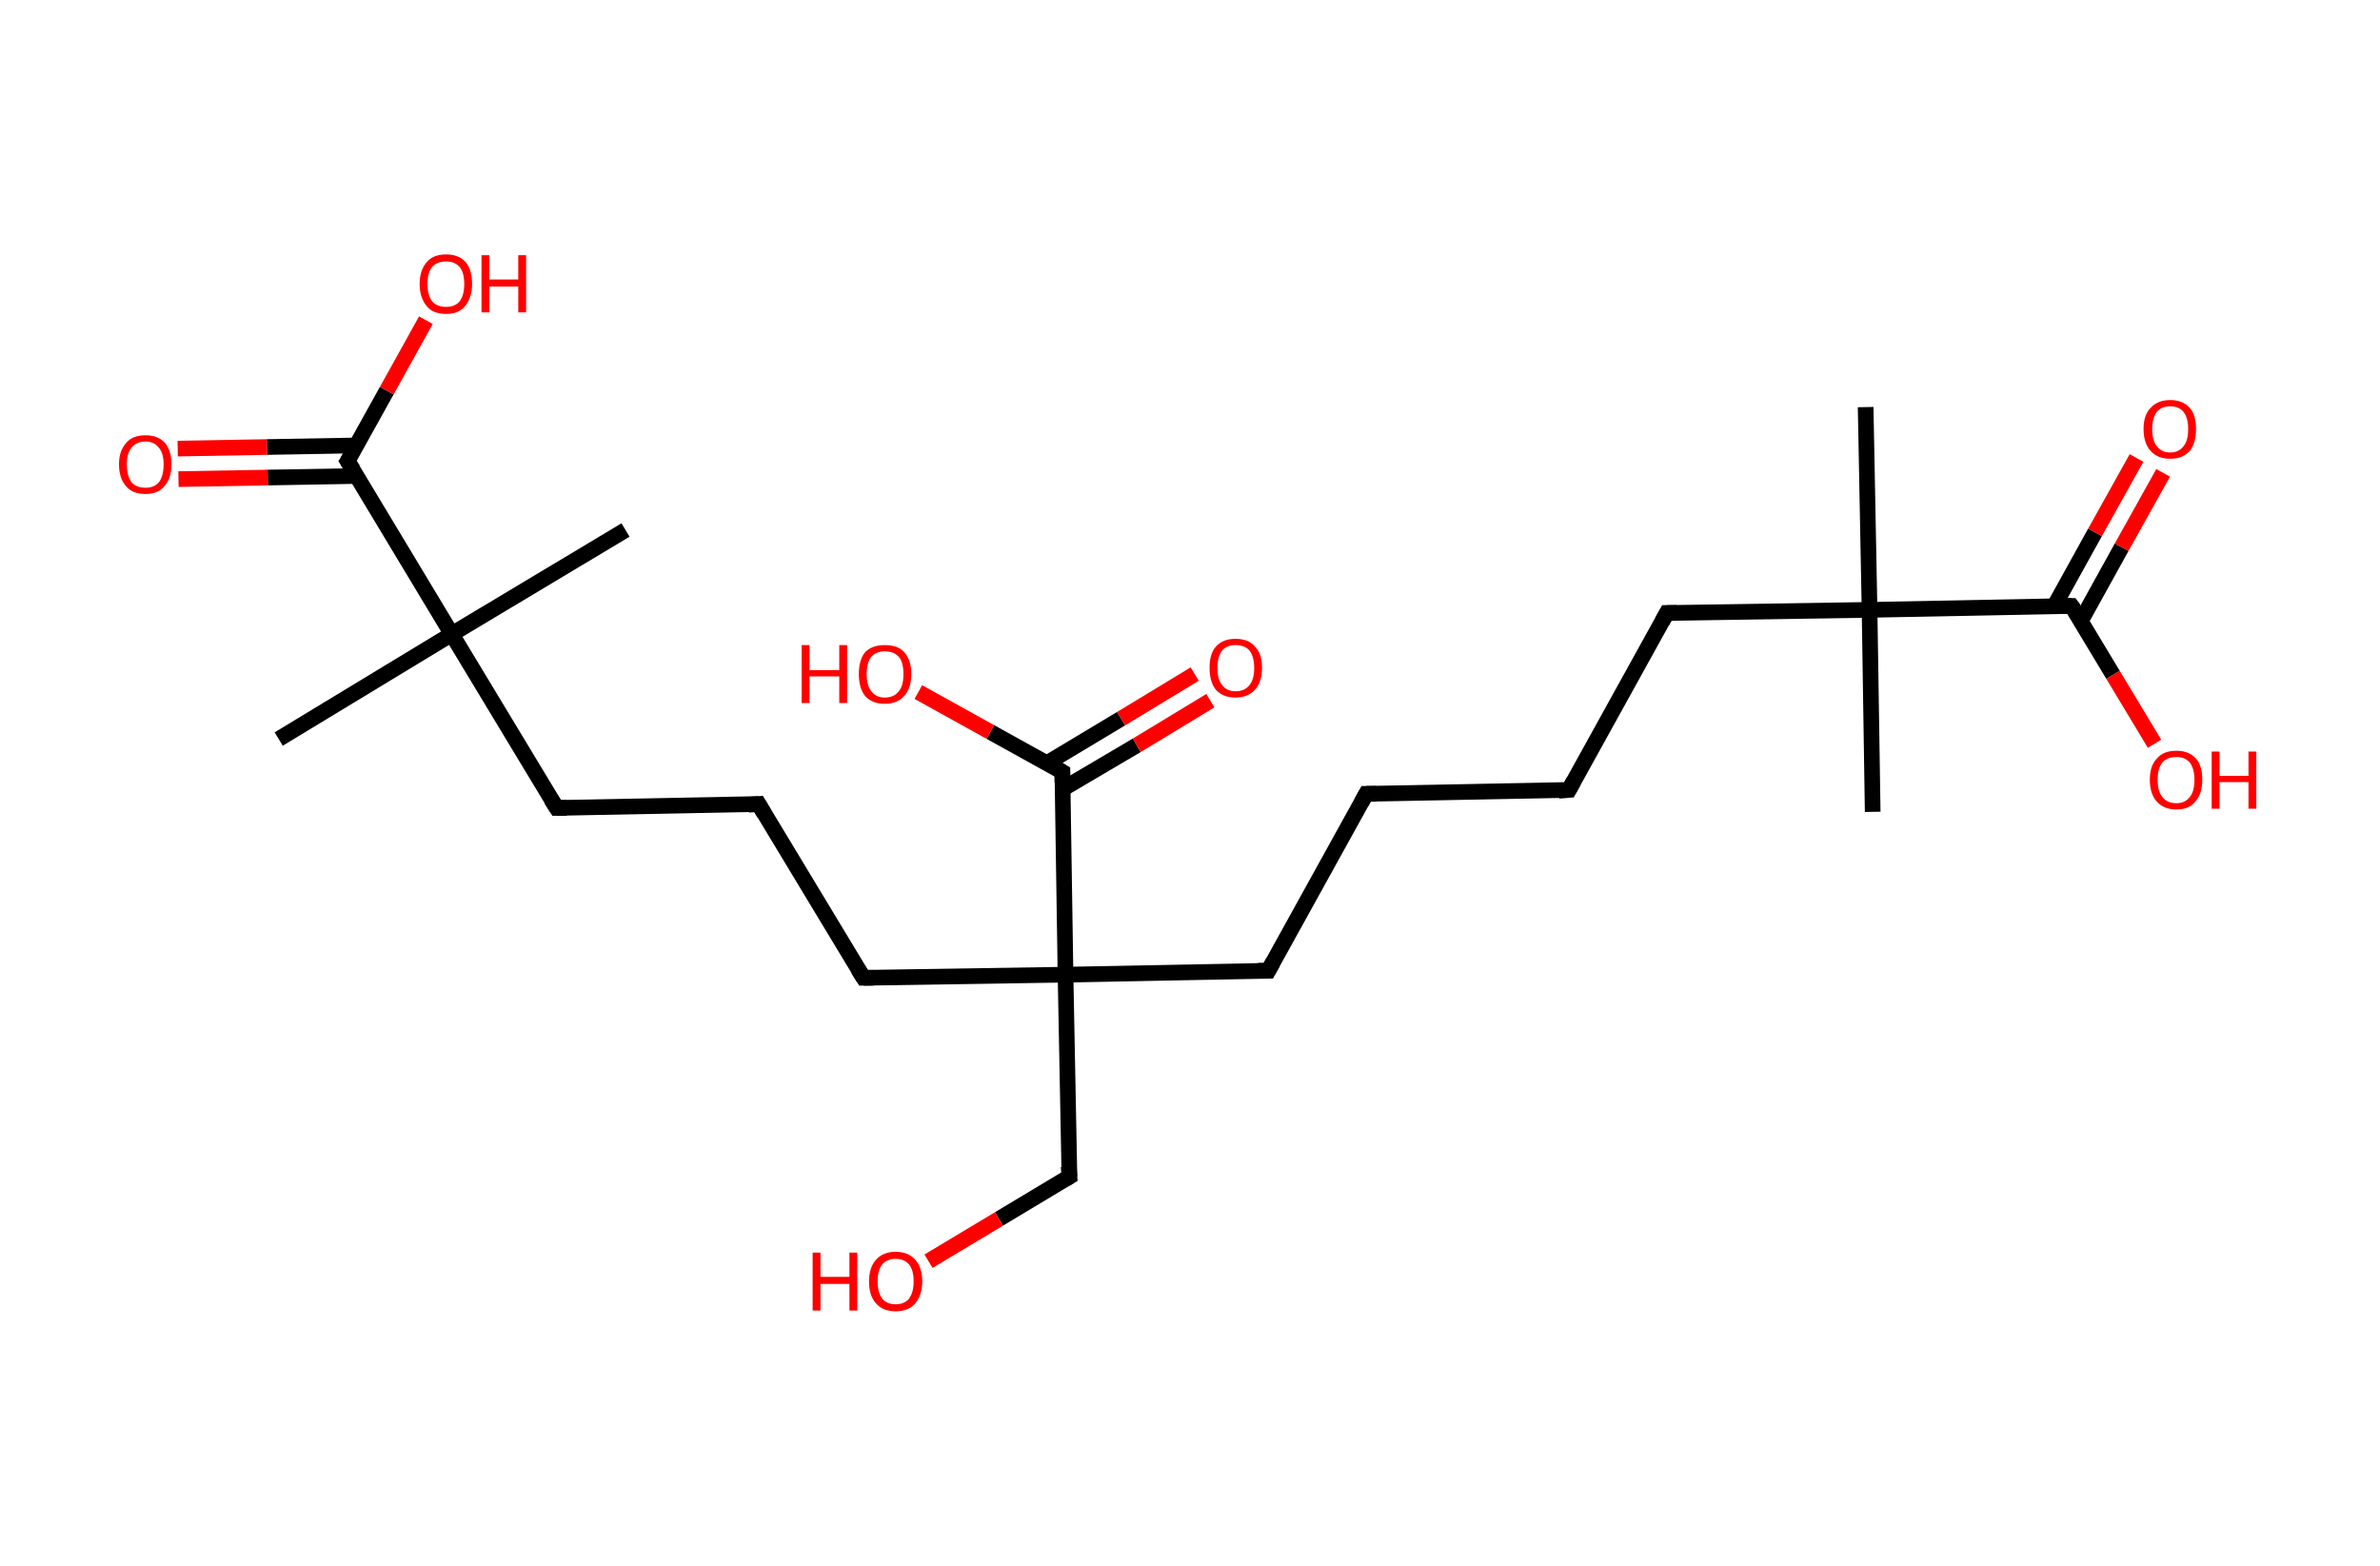 <?xml version='1.0' encoding='ASCII' standalone='yes'?>
<svg xmlns="http://www.w3.org/2000/svg" xmlns:rdkit="http://www.rdkit.org/xml" xmlns:xlink="http://www.w3.org/1999/xlink" version="1.1" baseProfile="full" xml:space="preserve" width="304px" height="200px" viewBox="0 0 304 200">
<!-- END OF HEADER -->
<rect style="opacity:1.0;fill:#FFFFFF;stroke:none" width="304.0" height="200.0" x="0.0" y="0.0"> </rect>
<path class="bond-0 atom-0 atom-1" d="M 238.3,52.0 L 238.8,77.9" style="fill:none;fill-rule:evenodd;stroke:#000000;stroke-width:2.0px;stroke-linecap:butt;stroke-linejoin:miter;stroke-opacity:1"/>
<path class="bond-1 atom-1 atom-2" d="M 238.8,77.9 L 239.2,103.7" style="fill:none;fill-rule:evenodd;stroke:#000000;stroke-width:2.0px;stroke-linecap:butt;stroke-linejoin:miter;stroke-opacity:1"/>
<path class="bond-2 atom-1 atom-3" d="M 238.8,77.9 L 212.9,78.3" style="fill:none;fill-rule:evenodd;stroke:#000000;stroke-width:2.0px;stroke-linecap:butt;stroke-linejoin:miter;stroke-opacity:1"/>
<path class="bond-3 atom-3 atom-4" d="M 212.9,78.3 L 200.4,100.9" style="fill:none;fill-rule:evenodd;stroke:#000000;stroke-width:2.0px;stroke-linecap:butt;stroke-linejoin:miter;stroke-opacity:1"/>
<path class="bond-4 atom-4 atom-5" d="M 200.4,100.9 L 174.5,101.4" style="fill:none;fill-rule:evenodd;stroke:#000000;stroke-width:2.0px;stroke-linecap:butt;stroke-linejoin:miter;stroke-opacity:1"/>
<path class="bond-5 atom-5 atom-6" d="M 174.5,101.4 L 162.0,124.0" style="fill:none;fill-rule:evenodd;stroke:#000000;stroke-width:2.0px;stroke-linecap:butt;stroke-linejoin:miter;stroke-opacity:1"/>
<path class="bond-6 atom-6 atom-7" d="M 162.0,124.0 L 136.1,124.5" style="fill:none;fill-rule:evenodd;stroke:#000000;stroke-width:2.0px;stroke-linecap:butt;stroke-linejoin:miter;stroke-opacity:1"/>
<path class="bond-7 atom-7 atom-8" d="M 136.1,124.5 L 136.6,150.3" style="fill:none;fill-rule:evenodd;stroke:#000000;stroke-width:2.0px;stroke-linecap:butt;stroke-linejoin:miter;stroke-opacity:1"/>
<path class="bond-8 atom-8 atom-9" d="M 136.6,150.3 L 127.6,155.7" style="fill:none;fill-rule:evenodd;stroke:#000000;stroke-width:2.0px;stroke-linecap:butt;stroke-linejoin:miter;stroke-opacity:1"/>
<path class="bond-8 atom-8 atom-9" d="M 127.6,155.7 L 118.6,161.1" style="fill:none;fill-rule:evenodd;stroke:#FF0000;stroke-width:2.0px;stroke-linecap:butt;stroke-linejoin:miter;stroke-opacity:1"/>
<path class="bond-9 atom-7 atom-10" d="M 136.1,124.5 L 110.3,124.9" style="fill:none;fill-rule:evenodd;stroke:#000000;stroke-width:2.0px;stroke-linecap:butt;stroke-linejoin:miter;stroke-opacity:1"/>
<path class="bond-10 atom-10 atom-11" d="M 110.3,124.9 L 96.9,102.7" style="fill:none;fill-rule:evenodd;stroke:#000000;stroke-width:2.0px;stroke-linecap:butt;stroke-linejoin:miter;stroke-opacity:1"/>
<path class="bond-11 atom-11 atom-12" d="M 96.9,102.7 L 71.1,103.2" style="fill:none;fill-rule:evenodd;stroke:#000000;stroke-width:2.0px;stroke-linecap:butt;stroke-linejoin:miter;stroke-opacity:1"/>
<path class="bond-12 atom-12 atom-13" d="M 71.1,103.2 L 57.7,81.0" style="fill:none;fill-rule:evenodd;stroke:#000000;stroke-width:2.0px;stroke-linecap:butt;stroke-linejoin:miter;stroke-opacity:1"/>
<path class="bond-13 atom-13 atom-14" d="M 57.7,81.0 L 79.9,67.7" style="fill:none;fill-rule:evenodd;stroke:#000000;stroke-width:2.0px;stroke-linecap:butt;stroke-linejoin:miter;stroke-opacity:1"/>
<path class="bond-14 atom-13 atom-15" d="M 57.7,81.0 L 35.6,94.4" style="fill:none;fill-rule:evenodd;stroke:#000000;stroke-width:2.0px;stroke-linecap:butt;stroke-linejoin:miter;stroke-opacity:1"/>
<path class="bond-15 atom-13 atom-16" d="M 57.7,81.0 L 44.4,58.9" style="fill:none;fill-rule:evenodd;stroke:#000000;stroke-width:2.0px;stroke-linecap:butt;stroke-linejoin:miter;stroke-opacity:1"/>
<path class="bond-16 atom-16 atom-17" d="M 45.5,56.9 L 34.1,57.1" style="fill:none;fill-rule:evenodd;stroke:#000000;stroke-width:2.0px;stroke-linecap:butt;stroke-linejoin:miter;stroke-opacity:1"/>
<path class="bond-16 atom-16 atom-17" d="M 34.1,57.1 L 22.7,57.3" style="fill:none;fill-rule:evenodd;stroke:#FF0000;stroke-width:2.0px;stroke-linecap:butt;stroke-linejoin:miter;stroke-opacity:1"/>
<path class="bond-16 atom-16 atom-17" d="M 45.6,60.8 L 34.2,61.0" style="fill:none;fill-rule:evenodd;stroke:#000000;stroke-width:2.0px;stroke-linecap:butt;stroke-linejoin:miter;stroke-opacity:1"/>
<path class="bond-16 atom-16 atom-17" d="M 34.2,61.0 L 22.8,61.2" style="fill:none;fill-rule:evenodd;stroke:#FF0000;stroke-width:2.0px;stroke-linecap:butt;stroke-linejoin:miter;stroke-opacity:1"/>
<path class="bond-17 atom-16 atom-18" d="M 44.4,58.9 L 49.4,49.9" style="fill:none;fill-rule:evenodd;stroke:#000000;stroke-width:2.0px;stroke-linecap:butt;stroke-linejoin:miter;stroke-opacity:1"/>
<path class="bond-17 atom-16 atom-18" d="M 49.4,49.9 L 54.4,40.9" style="fill:none;fill-rule:evenodd;stroke:#FF0000;stroke-width:2.0px;stroke-linecap:butt;stroke-linejoin:miter;stroke-opacity:1"/>
<path class="bond-18 atom-7 atom-19" d="M 136.1,124.5 L 135.7,98.6" style="fill:none;fill-rule:evenodd;stroke:#000000;stroke-width:2.0px;stroke-linecap:butt;stroke-linejoin:miter;stroke-opacity:1"/>
<path class="bond-19 atom-19 atom-20" d="M 135.7,100.8 L 145.2,95.2" style="fill:none;fill-rule:evenodd;stroke:#000000;stroke-width:2.0px;stroke-linecap:butt;stroke-linejoin:miter;stroke-opacity:1"/>
<path class="bond-19 atom-19 atom-20" d="M 145.2,95.2 L 154.6,89.5" style="fill:none;fill-rule:evenodd;stroke:#FF0000;stroke-width:2.0px;stroke-linecap:butt;stroke-linejoin:miter;stroke-opacity:1"/>
<path class="bond-19 atom-19 atom-20" d="M 133.7,97.5 L 143.2,91.8" style="fill:none;fill-rule:evenodd;stroke:#000000;stroke-width:2.0px;stroke-linecap:butt;stroke-linejoin:miter;stroke-opacity:1"/>
<path class="bond-19 atom-19 atom-20" d="M 143.2,91.8 L 152.6,86.1" style="fill:none;fill-rule:evenodd;stroke:#FF0000;stroke-width:2.0px;stroke-linecap:butt;stroke-linejoin:miter;stroke-opacity:1"/>
<path class="bond-20 atom-19 atom-21" d="M 135.7,98.6 L 126.5,93.5" style="fill:none;fill-rule:evenodd;stroke:#000000;stroke-width:2.0px;stroke-linecap:butt;stroke-linejoin:miter;stroke-opacity:1"/>
<path class="bond-20 atom-19 atom-21" d="M 126.5,93.5 L 117.3,88.4" style="fill:none;fill-rule:evenodd;stroke:#FF0000;stroke-width:2.0px;stroke-linecap:butt;stroke-linejoin:miter;stroke-opacity:1"/>
<path class="bond-21 atom-1 atom-22" d="M 238.8,77.9 L 264.6,77.4" style="fill:none;fill-rule:evenodd;stroke:#000000;stroke-width:2.0px;stroke-linecap:butt;stroke-linejoin:miter;stroke-opacity:1"/>
<path class="bond-22 atom-22 atom-23" d="M 265.8,79.3 L 271.0,69.9" style="fill:none;fill-rule:evenodd;stroke:#000000;stroke-width:2.0px;stroke-linecap:butt;stroke-linejoin:miter;stroke-opacity:1"/>
<path class="bond-22 atom-22 atom-23" d="M 271.0,69.9 L 276.3,60.4" style="fill:none;fill-rule:evenodd;stroke:#FF0000;stroke-width:2.0px;stroke-linecap:butt;stroke-linejoin:miter;stroke-opacity:1"/>
<path class="bond-22 atom-22 atom-23" d="M 262.4,77.4 L 267.6,68.0" style="fill:none;fill-rule:evenodd;stroke:#000000;stroke-width:2.0px;stroke-linecap:butt;stroke-linejoin:miter;stroke-opacity:1"/>
<path class="bond-22 atom-22 atom-23" d="M 267.6,68.0 L 272.9,58.5" style="fill:none;fill-rule:evenodd;stroke:#FF0000;stroke-width:2.0px;stroke-linecap:butt;stroke-linejoin:miter;stroke-opacity:1"/>
<path class="bond-23 atom-22 atom-24" d="M 264.6,77.4 L 269.9,86.2" style="fill:none;fill-rule:evenodd;stroke:#000000;stroke-width:2.0px;stroke-linecap:butt;stroke-linejoin:miter;stroke-opacity:1"/>
<path class="bond-23 atom-22 atom-24" d="M 269.9,86.2 L 275.2,95.0" style="fill:none;fill-rule:evenodd;stroke:#FF0000;stroke-width:2.0px;stroke-linecap:butt;stroke-linejoin:miter;stroke-opacity:1"/>
<path d="M 214.2,78.3 L 212.9,78.3 L 212.3,79.4" style="fill:none;stroke:#000000;stroke-width:2.0px;stroke-linecap:butt;stroke-linejoin:miter;stroke-opacity:1;"/>
<path d="M 201.0,99.8 L 200.4,100.9 L 199.1,101.0" style="fill:none;stroke:#000000;stroke-width:2.0px;stroke-linecap:butt;stroke-linejoin:miter;stroke-opacity:1;"/>
<path d="M 175.8,101.4 L 174.5,101.4 L 173.9,102.5" style="fill:none;stroke:#000000;stroke-width:2.0px;stroke-linecap:butt;stroke-linejoin:miter;stroke-opacity:1;"/>
<path d="M 162.6,122.9 L 162.0,124.0 L 160.7,124.0" style="fill:none;stroke:#000000;stroke-width:2.0px;stroke-linecap:butt;stroke-linejoin:miter;stroke-opacity:1;"/>
<path d="M 136.5,149.0 L 136.6,150.3 L 136.1,150.6" style="fill:none;stroke:#000000;stroke-width:2.0px;stroke-linecap:butt;stroke-linejoin:miter;stroke-opacity:1;"/>
<path d="M 111.6,124.9 L 110.3,124.9 L 109.6,123.8" style="fill:none;stroke:#000000;stroke-width:2.0px;stroke-linecap:butt;stroke-linejoin:miter;stroke-opacity:1;"/>
<path d="M 97.6,103.9 L 96.9,102.7 L 95.6,102.8" style="fill:none;stroke:#000000;stroke-width:2.0px;stroke-linecap:butt;stroke-linejoin:miter;stroke-opacity:1;"/>
<path d="M 72.4,103.2 L 71.1,103.2 L 70.4,102.1" style="fill:none;stroke:#000000;stroke-width:2.0px;stroke-linecap:butt;stroke-linejoin:miter;stroke-opacity:1;"/>
<path d="M 45.1,60.0 L 44.4,58.9 L 44.7,58.4" style="fill:none;stroke:#000000;stroke-width:2.0px;stroke-linecap:butt;stroke-linejoin:miter;stroke-opacity:1;"/>
<path d="M 135.7,99.9 L 135.7,98.6 L 135.2,98.3" style="fill:none;stroke:#000000;stroke-width:2.0px;stroke-linecap:butt;stroke-linejoin:miter;stroke-opacity:1;"/>
<path d="M 263.3,77.4 L 264.6,77.4 L 264.9,77.8" style="fill:none;stroke:#000000;stroke-width:2.0px;stroke-linecap:butt;stroke-linejoin:miter;stroke-opacity:1;"/>
<path class="atom-9" d="M 103.8 160.0 L 104.8 160.0 L 104.8 163.1 L 108.5 163.1 L 108.5 160.0 L 109.5 160.0 L 109.5 167.4 L 108.5 167.4 L 108.5 164.0 L 104.8 164.0 L 104.8 167.4 L 103.8 167.4 L 103.8 160.0 " fill="#FF0000"/>
<path class="atom-9" d="M 111.0 163.7 Q 111.0 161.9, 111.9 160.9 Q 112.8 159.9, 114.4 159.9 Q 116.0 159.9, 116.9 160.9 Q 117.8 161.9, 117.8 163.7 Q 117.8 165.4, 116.9 166.5 Q 116.0 167.5, 114.4 167.5 Q 112.8 167.5, 111.9 166.5 Q 111.0 165.5, 111.0 163.7 M 114.4 166.6 Q 115.5 166.6, 116.1 165.9 Q 116.7 165.1, 116.7 163.7 Q 116.7 162.2, 116.1 161.5 Q 115.5 160.8, 114.4 160.8 Q 113.3 160.8, 112.7 161.5 Q 112.1 162.2, 112.1 163.7 Q 112.1 165.1, 112.7 165.9 Q 113.3 166.6, 114.4 166.6 " fill="#FF0000"/>
<path class="atom-17" d="M 15.2 59.3 Q 15.2 57.6, 16.1 56.6 Q 16.9 55.6, 18.6 55.6 Q 20.2 55.6, 21.1 56.6 Q 21.9 57.6, 21.9 59.3 Q 21.9 61.1, 21.0 62.1 Q 20.2 63.1, 18.6 63.1 Q 16.9 63.1, 16.1 62.1 Q 15.2 61.1, 15.2 59.3 M 18.6 62.3 Q 19.7 62.3, 20.3 61.6 Q 20.9 60.8, 20.9 59.3 Q 20.9 57.9, 20.3 57.2 Q 19.7 56.4, 18.6 56.4 Q 17.4 56.4, 16.8 57.2 Q 16.2 57.9, 16.2 59.3 Q 16.2 60.8, 16.8 61.6 Q 17.4 62.3, 18.6 62.3 " fill="#FF0000"/>
<path class="atom-18" d="M 53.6 36.3 Q 53.6 34.5, 54.5 33.5 Q 55.3 32.5, 57.0 32.5 Q 58.6 32.5, 59.5 33.5 Q 60.3 34.5, 60.3 36.3 Q 60.3 38.0, 59.4 39.1 Q 58.6 40.1, 57.0 40.1 Q 55.3 40.1, 54.5 39.1 Q 53.6 38.0, 53.6 36.3 M 57.0 39.2 Q 58.1 39.2, 58.7 38.5 Q 59.3 37.7, 59.3 36.3 Q 59.3 34.8, 58.7 34.1 Q 58.1 33.4, 57.0 33.4 Q 55.8 33.4, 55.2 34.1 Q 54.6 34.8, 54.6 36.3 Q 54.6 37.7, 55.2 38.5 Q 55.8 39.2, 57.0 39.2 " fill="#FF0000"/>
<path class="atom-18" d="M 61.5 32.6 L 62.5 32.6 L 62.5 35.7 L 66.2 35.7 L 66.2 32.6 L 67.2 32.6 L 67.2 39.9 L 66.2 39.9 L 66.2 36.6 L 62.5 36.6 L 62.5 39.9 L 61.5 39.9 L 61.5 32.6 " fill="#FF0000"/>
<path class="atom-20" d="M 154.5 85.3 Q 154.5 83.5, 155.3 82.6 Q 156.2 81.6, 157.8 81.6 Q 159.5 81.6, 160.3 82.6 Q 161.2 83.5, 161.2 85.3 Q 161.2 87.1, 160.3 88.1 Q 159.4 89.1, 157.8 89.1 Q 156.2 89.1, 155.3 88.1 Q 154.5 87.1, 154.5 85.3 M 157.8 88.3 Q 159.0 88.3, 159.6 87.5 Q 160.2 86.8, 160.2 85.3 Q 160.2 83.9, 159.6 83.1 Q 159.0 82.4, 157.8 82.4 Q 156.7 82.4, 156.1 83.1 Q 155.5 83.9, 155.5 85.3 Q 155.5 86.8, 156.1 87.5 Q 156.7 88.3, 157.8 88.3 " fill="#FF0000"/>
<path class="atom-21" d="M 102.4 82.4 L 103.4 82.4 L 103.4 85.6 L 107.2 85.6 L 107.2 82.4 L 108.2 82.4 L 108.2 89.8 L 107.2 89.8 L 107.2 86.4 L 103.4 86.4 L 103.4 89.8 L 102.4 89.8 L 102.4 82.4 " fill="#FF0000"/>
<path class="atom-21" d="M 109.7 86.1 Q 109.7 84.3, 110.5 83.3 Q 111.4 82.4, 113.0 82.4 Q 114.7 82.4, 115.5 83.3 Q 116.4 84.3, 116.4 86.1 Q 116.4 87.9, 115.5 88.9 Q 114.6 89.9, 113.0 89.9 Q 111.4 89.9, 110.5 88.9 Q 109.7 87.9, 109.7 86.1 M 113.0 89.1 Q 114.2 89.1, 114.8 88.3 Q 115.4 87.6, 115.4 86.1 Q 115.4 84.6, 114.8 83.9 Q 114.2 83.2, 113.0 83.2 Q 111.9 83.2, 111.3 83.9 Q 110.7 84.6, 110.7 86.1 Q 110.7 87.6, 111.3 88.3 Q 111.9 89.1, 113.0 89.1 " fill="#FF0000"/>
<path class="atom-23" d="M 273.8 54.8 Q 273.8 53.0, 274.7 52.1 Q 275.6 51.1, 277.2 51.1 Q 278.8 51.1, 279.7 52.1 Q 280.5 53.0, 280.5 54.8 Q 280.5 56.6, 279.7 57.6 Q 278.8 58.6, 277.2 58.6 Q 275.6 58.6, 274.7 57.6 Q 273.8 56.6, 273.8 54.8 M 277.2 57.8 Q 278.3 57.8, 278.9 57.0 Q 279.5 56.3, 279.5 54.8 Q 279.5 53.4, 278.9 52.6 Q 278.3 51.9, 277.2 51.9 Q 276.1 51.9, 275.5 52.6 Q 274.9 53.4, 274.9 54.8 Q 274.9 56.3, 275.5 57.0 Q 276.1 57.8, 277.2 57.8 " fill="#FF0000"/>
<path class="atom-24" d="M 274.6 99.6 Q 274.6 97.8, 275.5 96.9 Q 276.3 95.9, 278.0 95.9 Q 279.6 95.9, 280.5 96.9 Q 281.3 97.8, 281.3 99.6 Q 281.3 101.4, 280.4 102.4 Q 279.6 103.4, 278.0 103.4 Q 276.4 103.4, 275.5 102.4 Q 274.6 101.4, 274.6 99.6 M 278.0 102.6 Q 279.1 102.6, 279.7 101.8 Q 280.3 101.1, 280.3 99.6 Q 280.3 98.2, 279.7 97.4 Q 279.1 96.7, 278.0 96.7 Q 276.8 96.7, 276.2 97.4 Q 275.6 98.1, 275.6 99.6 Q 275.6 101.1, 276.2 101.8 Q 276.8 102.6, 278.0 102.6 " fill="#FF0000"/>
<path class="atom-24" d="M 282.5 96.0 L 283.5 96.0 L 283.5 99.1 L 287.2 99.1 L 287.2 96.0 L 288.2 96.0 L 288.2 103.3 L 287.2 103.3 L 287.2 99.9 L 283.5 99.9 L 283.5 103.3 L 282.5 103.3 L 282.5 96.0 " fill="#FF0000"/>
</svg>
